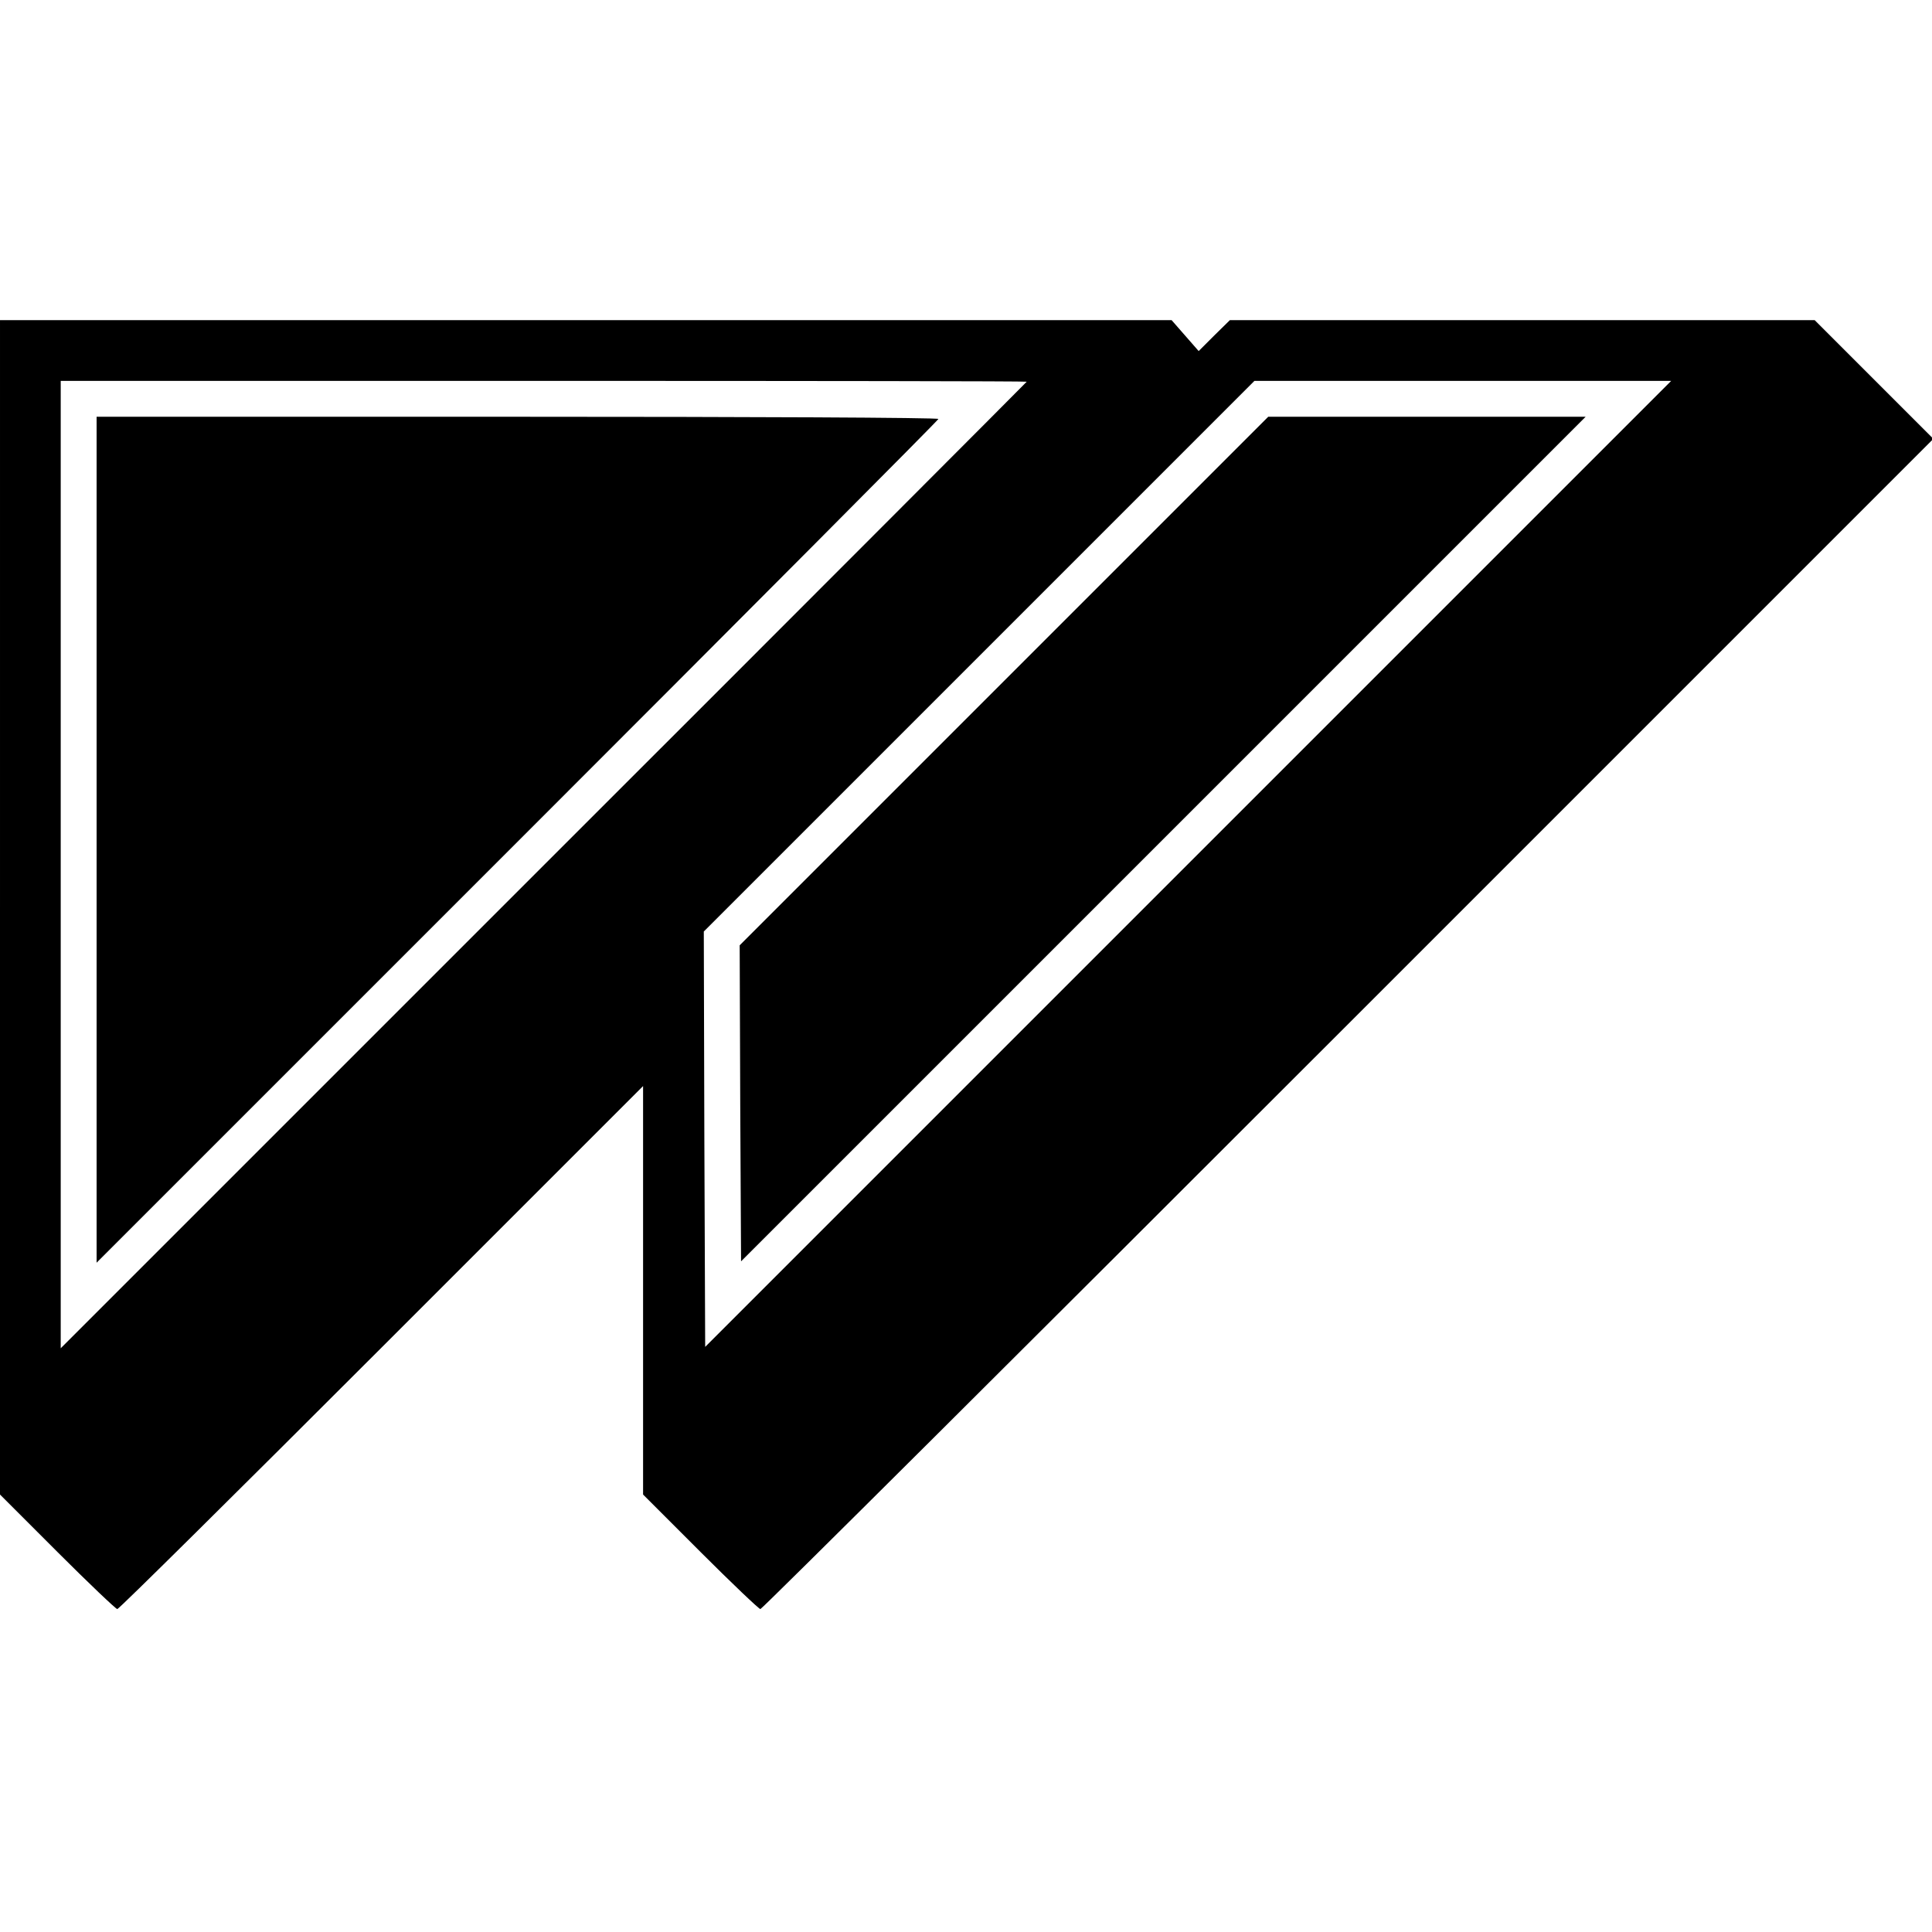 <?xml version="1.0" standalone="no"?>
<!DOCTYPE svg PUBLIC "-//W3C//DTD SVG 20010904//EN"
 "http://www.w3.org/TR/2001/REC-SVG-20010904/DTD/svg10.dtd">
<svg version="1.0" xmlns="http://www.w3.org/2000/svg"
 width="700pt" height="700pt" viewBox="0 0 700 700"
 preserveAspectRatio="xMidYMid meet">
<g transform="translate(0,700) scale(0.1,-0.1)"
fill="#000000" stroke="none">
<path d="M0 3712 l0 -2127 208 -208 c114 -114 212 -207 217 -207 6 0 436 426
957 947 l948 948 0 -740 0 -740 208 -208 c114 -114 212 -207 217 -207 6 0 964
954 2130 2120 l2120 2120 -215 215 -215 215 -1060 0 -1059 0 -57 -56 -56 -56
-49 56 -49 56 -2122 0 -2123 0 0 -2128z m3720 1905 c0 -1 -787 -790 -1750
-1752 l-1750 -1750 0 1753 0 1752 1750 0 c963 0 1750 -1 1750 -3z m585 -1747
l-1750 -1750 -3 752 -2 753 997 997 998 998 755 0 755 0 -1750 -1750z"/>
<path d="M350 3958 l0 -1533 1525 1525 c839 839 1525 1528 1525 1532 0 5 -686
8 -1525 8 l-1525 0 0 -1532z"/>
<path d="M3637 4532 l-957 -957 2 -573 3 -572 1530 1530 1530 1530 -575 0
-575 0 -958 -958z"/>
</g>
</svg>
